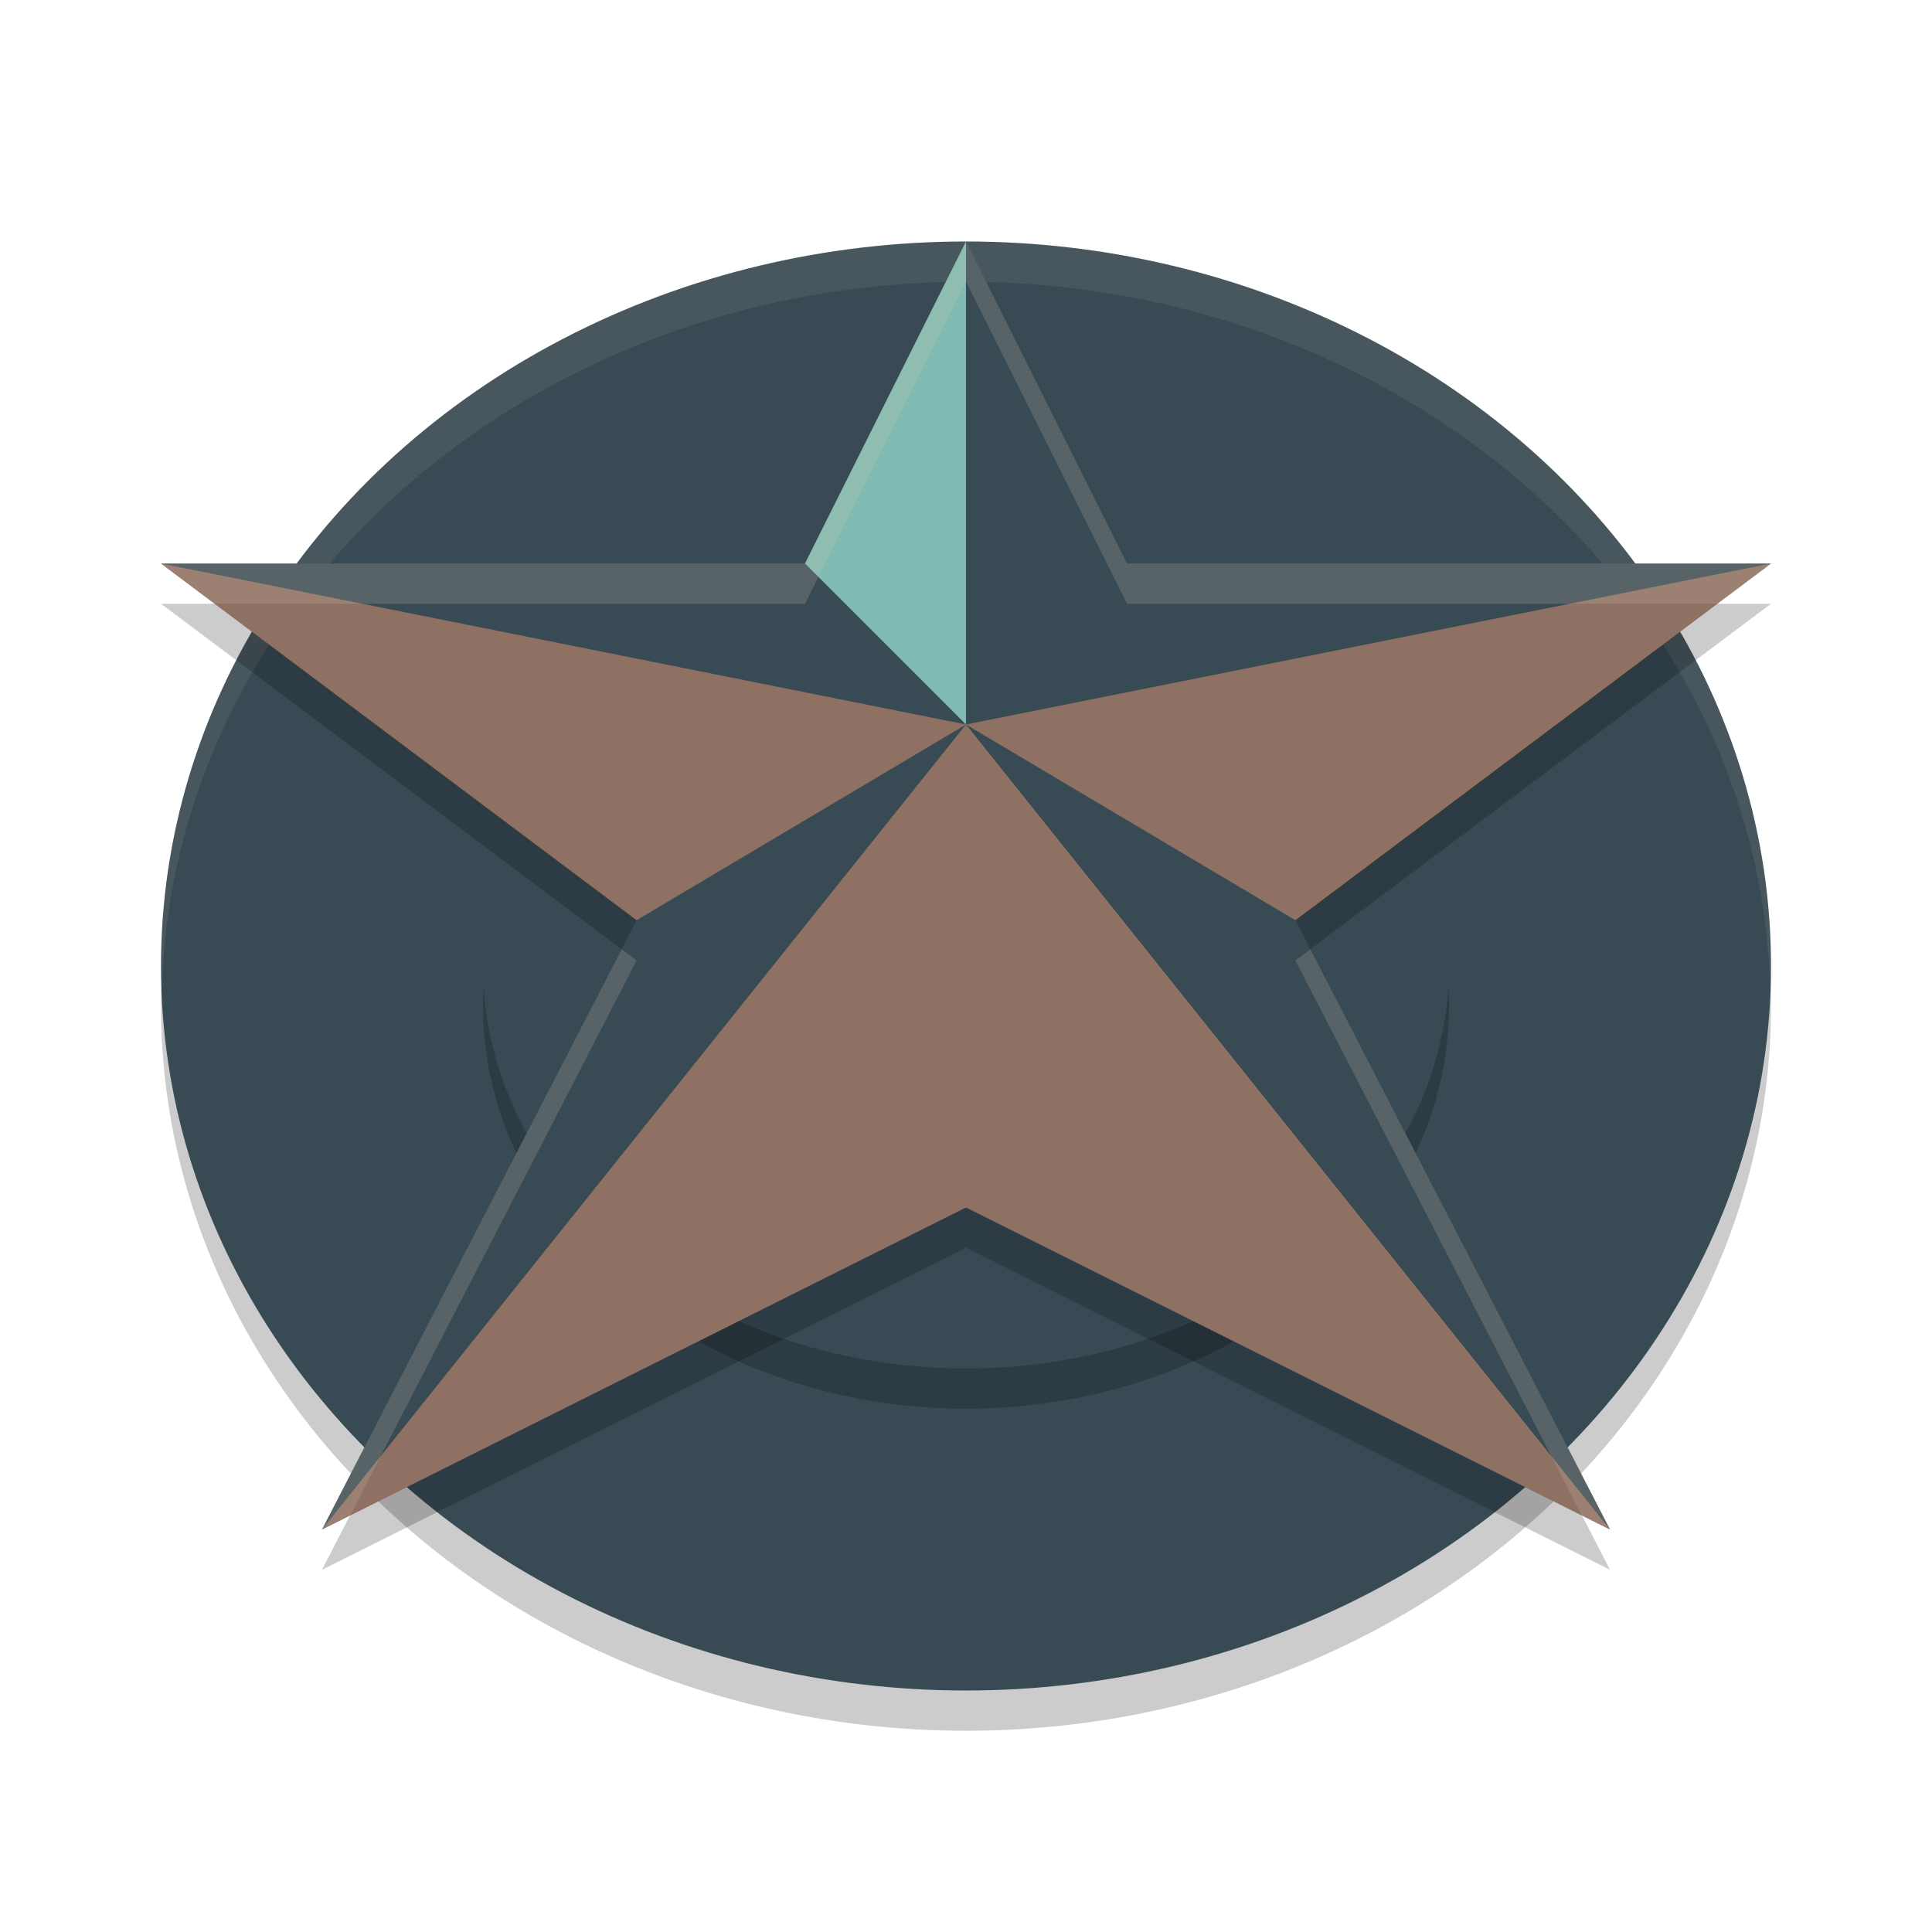 <svg width="24" height="24" version="1.1" xmlns="http://www.w3.org/2000/svg">
 <g transform="translate(1,1)">
  <ellipse cx="11" cy="11.5" rx="10" ry="9" style="opacity:.2"/>
  <ellipse cx="11" cy="11" rx="10" ry="9" style="fill:#384b55"/>
  <path d="M 11,2 A 10,9 0 0 0 1,11 10,9 0 0 0 1.012,11.293 10,9 0 0 1 11,2.5 10,9 0 0 1 20.988,11.207 10,9 0 0 0 21,11 10,9 0 0 0 11,2 Z" style="fill:#d3c6aa;opacity:.1"/>
  <ellipse cx="11" cy="11.5" rx="6" ry="5" style="opacity:.2"/>
  <ellipse cx="11" cy="11" rx="6" ry="5" style="fill:#384b55"/>
  <path d="m 11,2.5 -2,4 H 1 L 6.908,10.931 3,18.5 l 8,-4 8,4 L 15.092,10.931 21,6.5 h -8 z" style="opacity:.2"/>
  <path d="M 11,2 9,6 H 1 L 6.908,10.431 3,18 11,14 19,18 15.092,10.431 21,6 h -8 z" style="fill:#384b55"/>
  <path d="m3 18 8-10 8 10-8-4z" style="fill:#e69875;opacity:.5"/>
  <path d="m11 8-10-2 5.908 4.431z" style="fill:#e69875;opacity:.5"/>
  <path d="m11 8 10-2-5.908 4.431z" style="fill:#e69875;opacity:.5"/>
  <path d="m11 8v-6l-2 4z" style="fill:#7fbbb3"/>
  <path d="M 11,2 9,6 H 1 L 1.666,6.5 H 9 l 2,-4 2,4 h 7.334 L 21,6 H 13 Z M 6.723,10.793 3,18 3.348,17.826 6.908,10.932 Z m 8.555,0 -0.186,0.139 3.561,6.895 L 19,18 Z" style="fill:#d3c6aa;opacity:.2"/>
 </g>
</svg>
